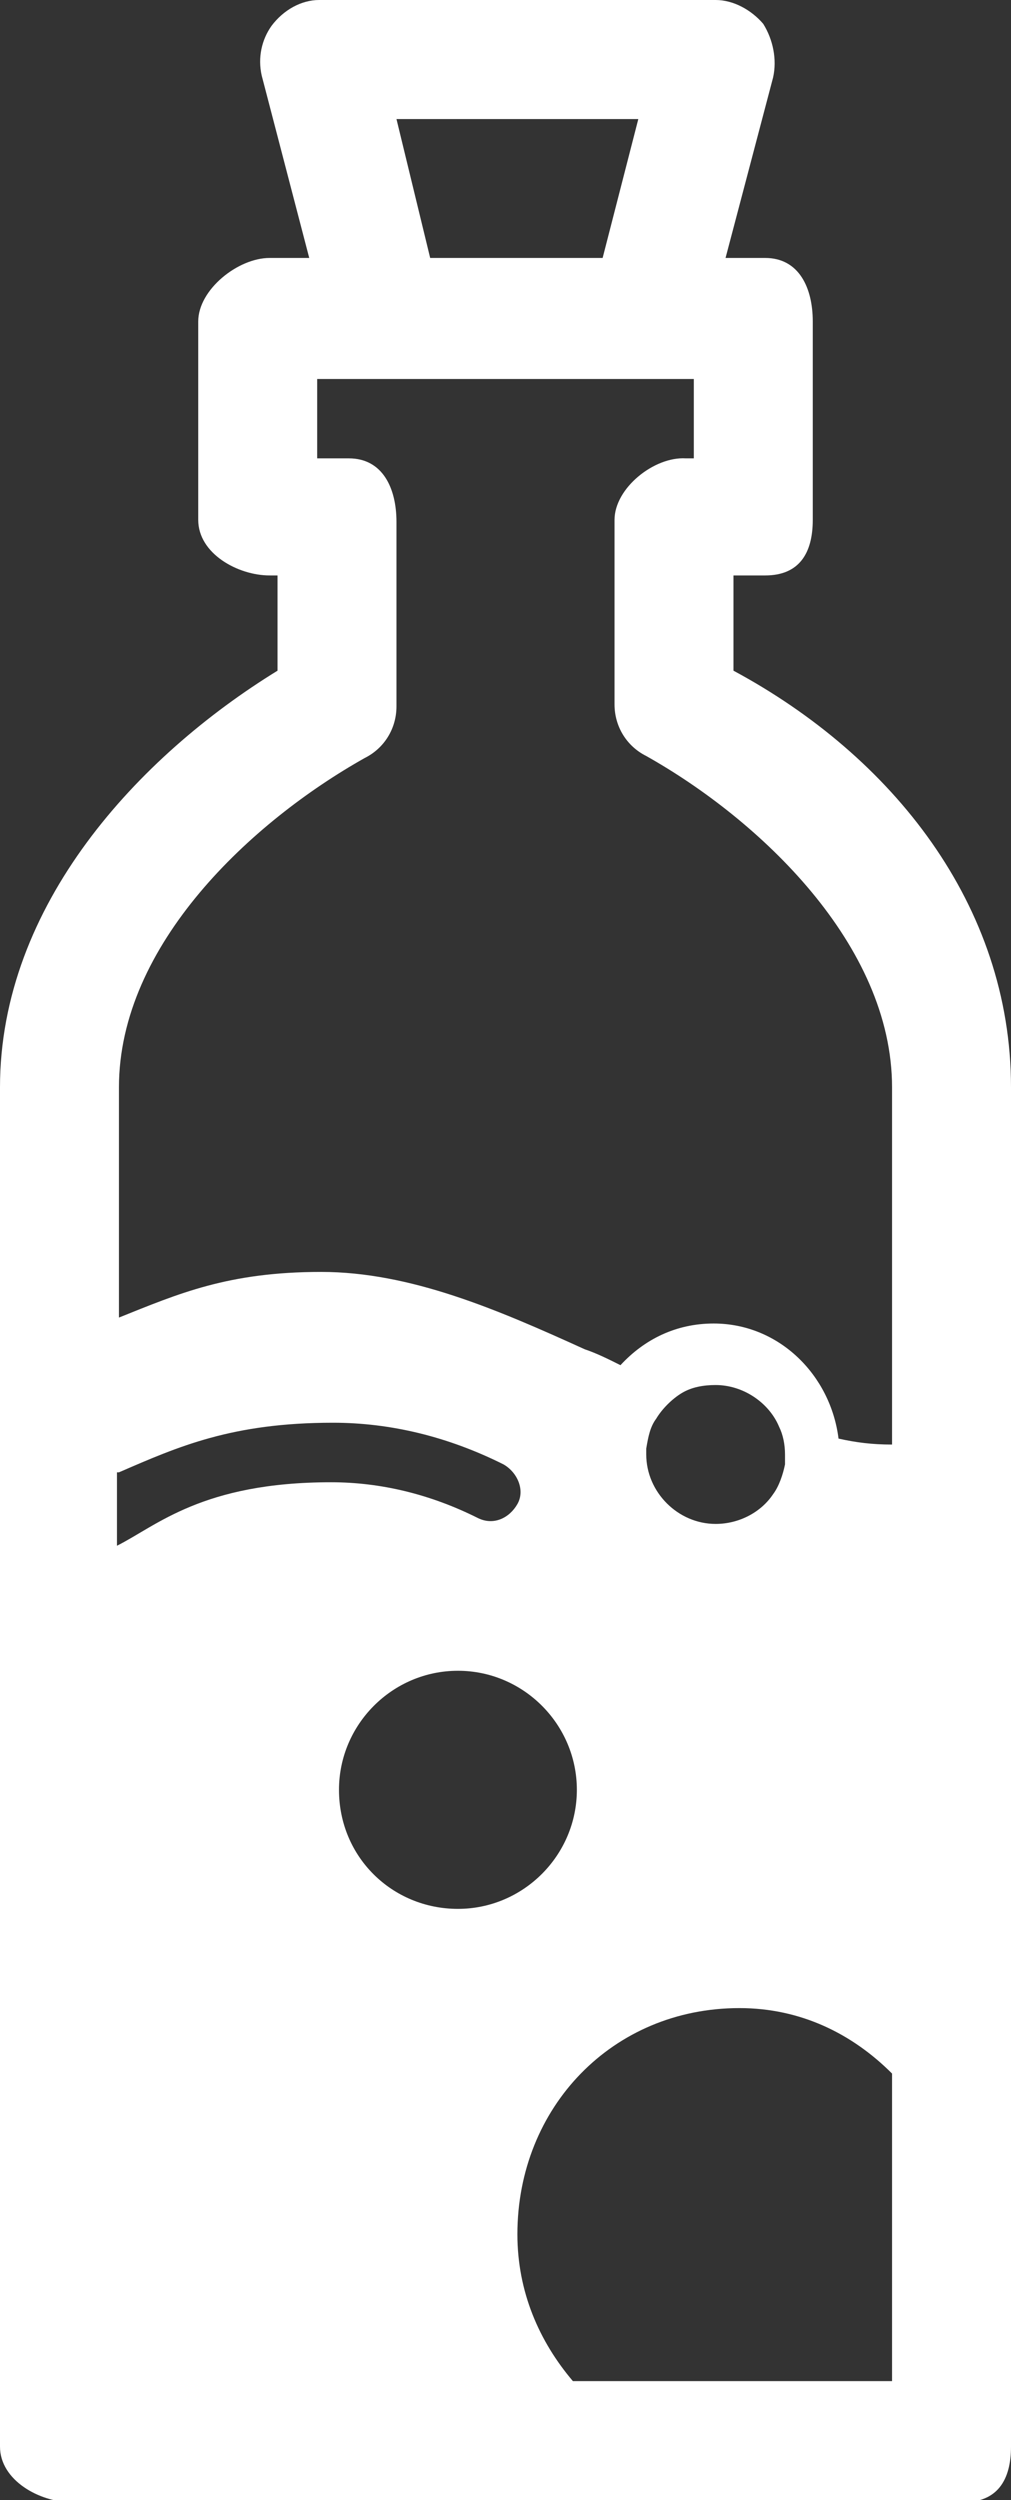 <?xml version="1.0" encoding="utf-8"?>
<!-- Generator: Adobe Illustrator 18.0.0, SVG Export Plug-In . SVG Version: 6.00 Build 0)  -->
<!DOCTYPE svg PUBLIC "-//W3C//DTD SVG 1.1//EN" "http://www.w3.org/Graphics/SVG/1.1/DTD/svg11.dtd">
<svg version="1.1" xmlns="http://www.w3.org/2000/svg" xmlns:xlink="http://www.w3.org/1999/xlink" x="0px" y="0px"
	 viewBox="0 0 51 126" style="enable-background:new 0 0 51 126;" xml:space="preserve">
<rect x="0" y="0" width="51" height="126" fill="#333333" stroke="none"/>
<g id="Layer_1">
</g>
<g id="Layer_2">
</g>
<g id="Layer_3">
	<g>
		<g>
			<path style="fill:#FFFFFF;" d="M37,33.8V29h1.6c1.7,0,2.4-1.1,2.4-2.8v-10c0-1.7-0.7-3.2-2.4-3.2h-2L39,3.9
				c0.2-0.9,0-1.9-0.5-2.7C37.9,0.5,37,0,36.1,0h-20c-0.9,0-1.8,0.5-2.4,1.3C13.2,2,13,2.9,13.2,3.8l2.4,9.2h-2
				C12,13,10,14.6,10,16.2v10c0,1.7,2,2.8,3.6,2.8H14v4.8C7,38.1,0,45.6,0,54.8v68.5c0,1.7,2,2.8,3.6,2.8h45c1.7,0,2.4-1.1,2.4-2.8
				V54.8C51,45.6,45,38.1,37,33.8z M32.2,6l-1.8,7h-8.7L20,6H32.2z M6,74.2c3-1.3,5.7-2.5,10.8-2.5c2.9,0,5.8,0.7,8.6,2.1
				c0.7,0.4,1.1,1.3,0.7,2c-0.4,0.7-1.2,1.1-2,0.7c-2.4-1.2-4.9-1.8-7.4-1.8c-6.5,0-8.8,2.2-10.8,3.2V74.2z M17.1,90.2
				c0-3.3,2.7-6,6-6s6,2.7,6,6s-2.7,6-6,6S17.1,93.6,17.1,90.2z M45,120H28.9c-1.7-2-2.8-4.5-2.8-7.4c0-6.4,4.8-11.4,11.2-11.4
				c3.1,0,5.7,1.3,7.7,3.3V120z M33.1,71.5c0.3-0.5,0.8-1,1.3-1.3c0.5-0.3,1.1-0.4,1.7-0.4c1.4,0,2.7,0.9,3.2,2.1
				c0.2,0.4,0.3,0.9,0.3,1.4c0,0.2,0,0.3,0,0.5c-0.1,0.5-0.3,1.1-0.6,1.5c-0.6,0.9-1.7,1.5-2.9,1.5c-1.9,0-3.5-1.6-3.5-3.5
				c0-0.1,0-0.2,0-0.3C32.7,72.4,32.8,71.9,33.1,71.5z M45,72.8c-1,0-1.8-0.1-2.7-0.3c-0.4-3.2-3-5.8-6.3-5.8
				c-1.9,0-3.5,0.8-4.7,2.1c-0.6-0.3-1.2-0.6-1.8-0.8c-4.4-2-8.8-3.9-13.3-3.9c-4.7,0-7.2,1.1-10.2,2.3V54.8
				c0-7.2,6.7-13.4,12.4-16.6c1-0.5,1.6-1.5,1.6-2.6v-9.3c0-1.7-0.7-3.2-2.4-3.2H16v-4h19v4h-0.4C33,23,31,24.6,31,26.2v9.3
				c0,1.1,0.6,2.1,1.6,2.6C38.3,41.3,45,47.6,45,54.8V72.8z"/>
		</g>
	</g>
</g>
</svg>

